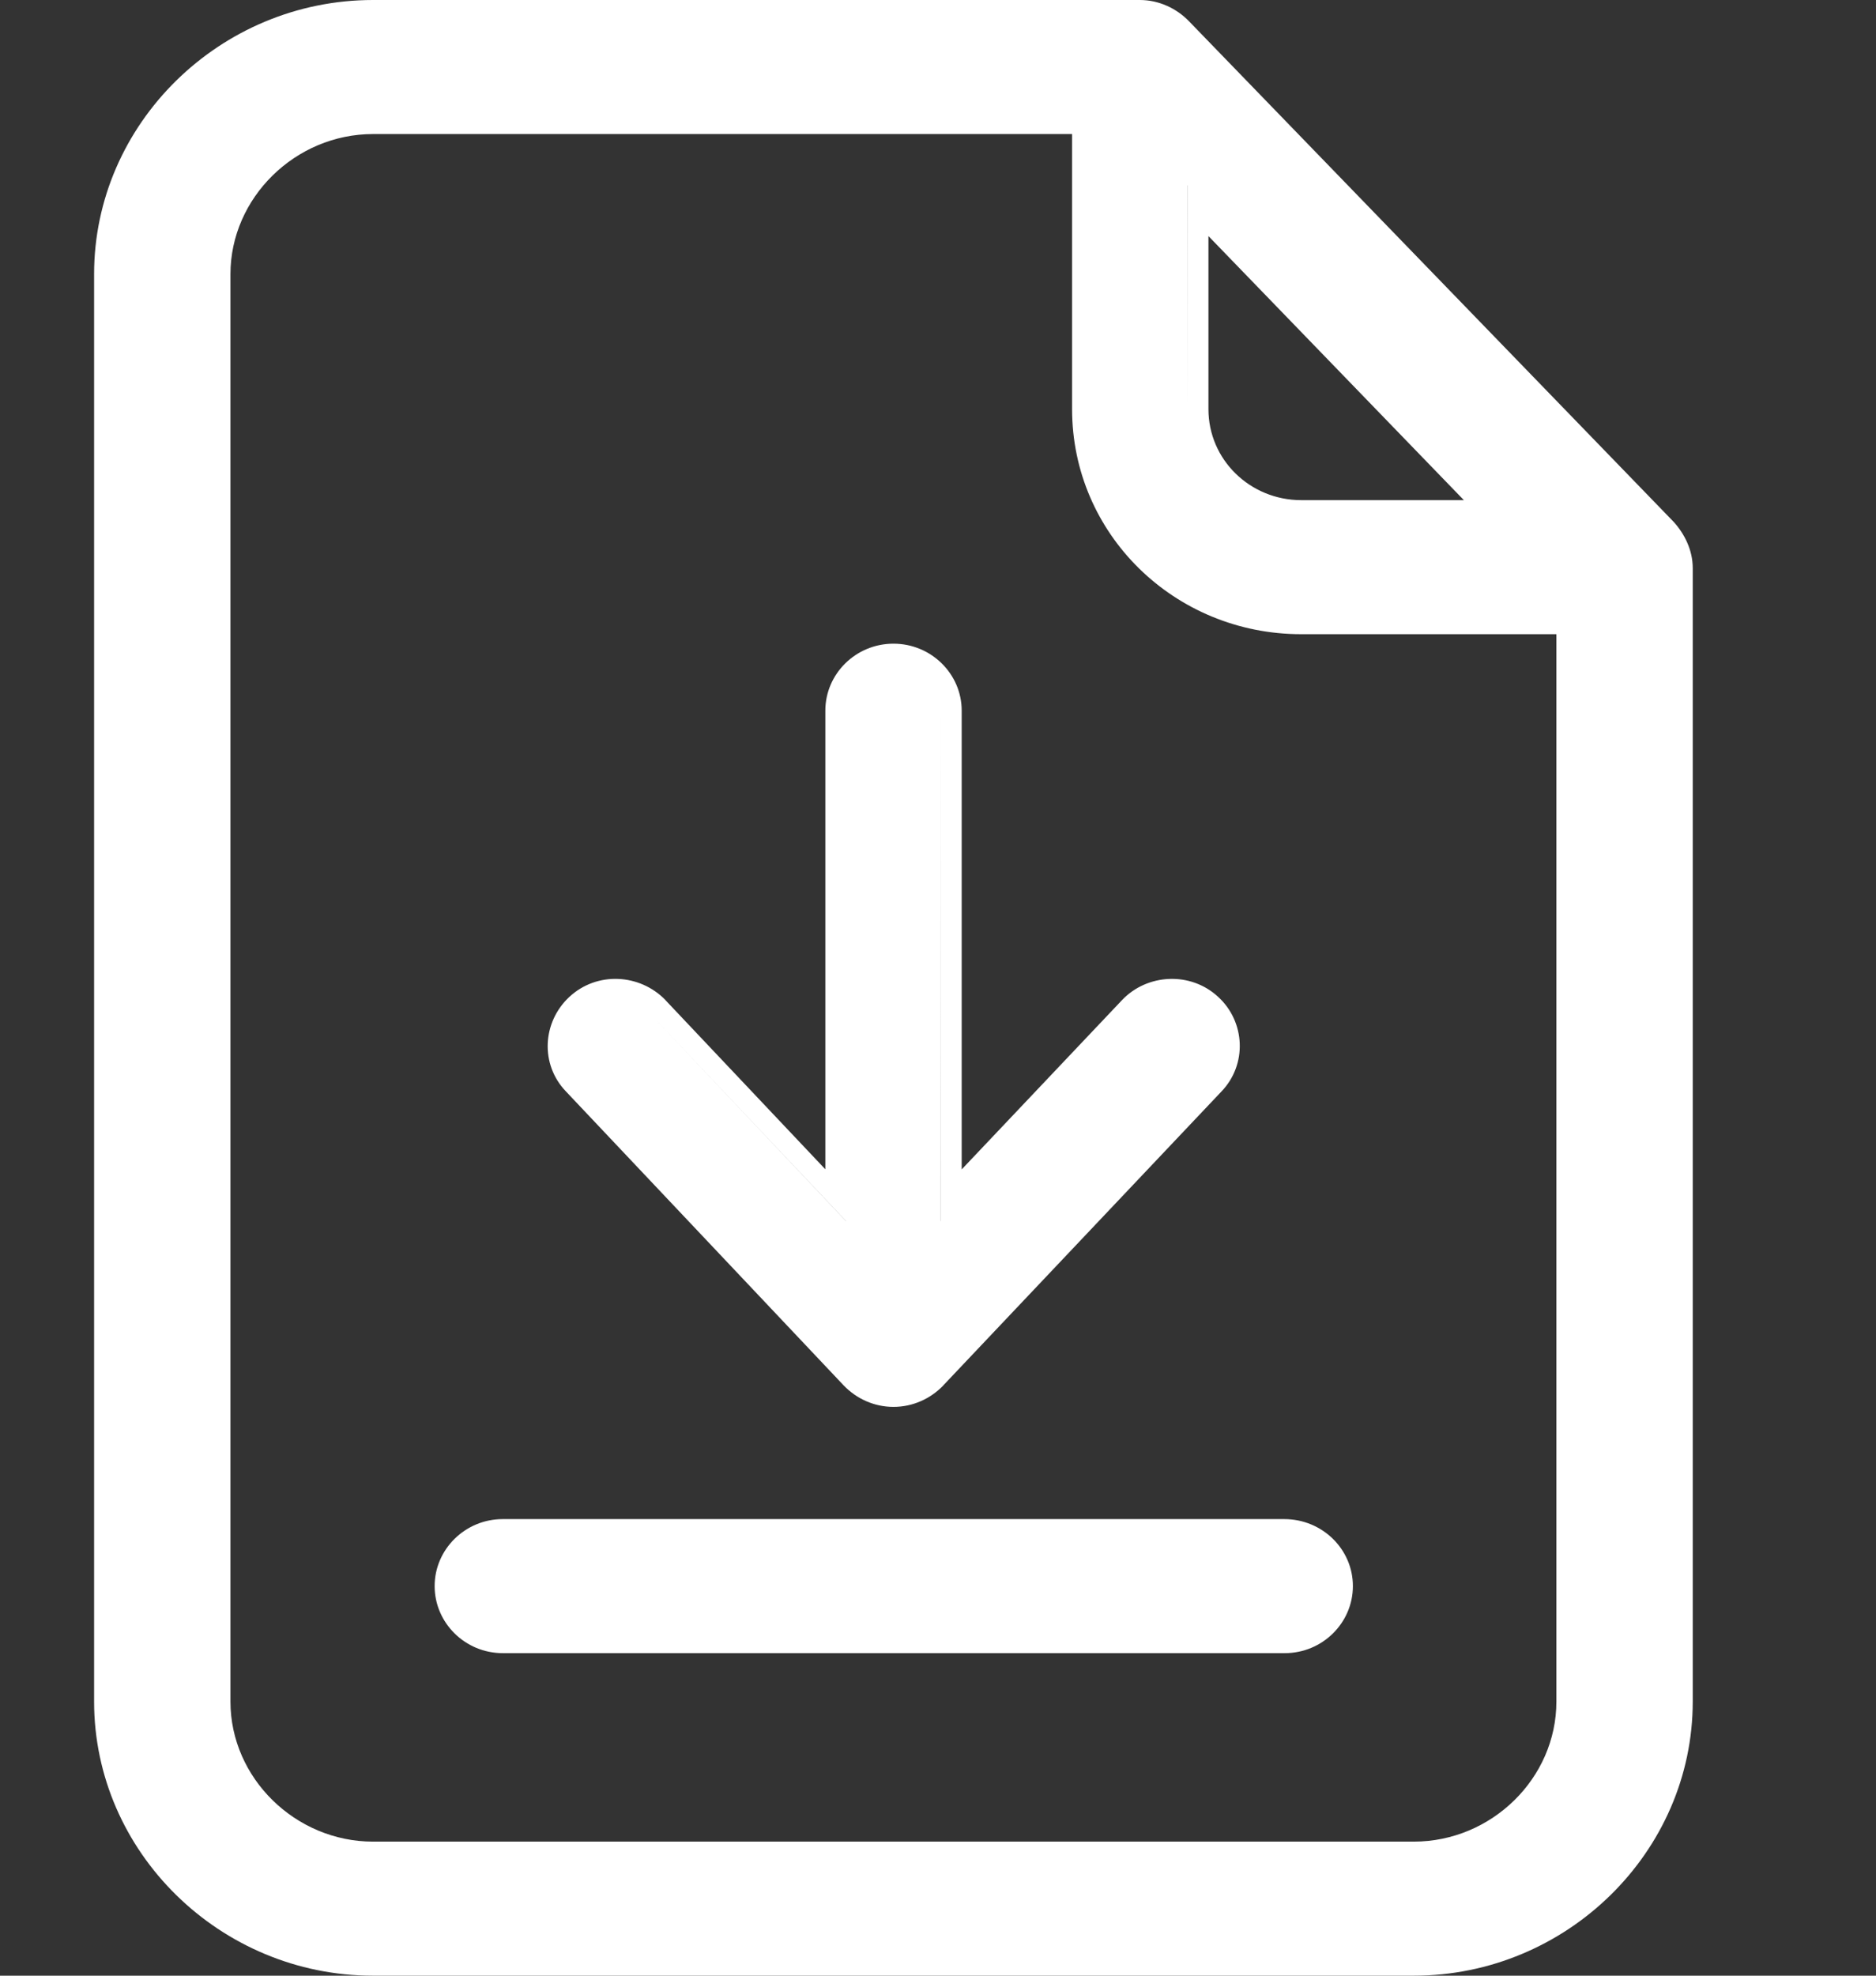 <svg width="19" height="20" viewBox="0 0 19 20" fill="none" xmlns="http://www.w3.org/2000/svg">
<rect x="0" y="0" width="19" height="20" fill="#333333" stroke="none"/>
<path fill-rule="evenodd" clip-rule="evenodd" d="M5.733 11.05L8.544 14.024L8.546 14.026C8.674 14.159 8.853 14.242 9.049 14.242C9.246 14.242 9.424 14.159 9.553 14.026L9.554 14.024L12.371 11.049C12.634 10.775 12.612 10.343 12.338 10.092C12.059 9.832 11.617 9.855 11.362 10.126L9.74 11.838V7.194C9.74 6.821 9.43 6.516 9.049 6.516C8.668 6.516 8.359 6.821 8.359 7.194V11.837L6.741 10.126L6.74 10.124C6.481 9.856 6.045 9.831 5.765 10.093C5.493 10.347 5.468 10.774 5.732 11.049L5.733 11.05ZM9.53 12.361V7.194L9.529 12.361L9.53 12.361ZM6.587 10.265L8.568 12.36V12.361L6.587 10.265Z" fill="white"/>
<path fill-rule="evenodd" clip-rule="evenodd" d="M13.007 15.378H5.092C4.711 15.378 4.402 15.684 4.402 16.056C4.402 16.429 4.711 16.735 5.092 16.735H13.012C13.393 16.735 13.702 16.429 13.702 16.056C13.702 15.682 13.391 15.378 13.007 15.378Z" fill="white"/>
<path fill-rule="evenodd" clip-rule="evenodd" d="M17.144 5.751C17.144 5.566 17.058 5.401 16.951 5.283L12.042 0.215C11.915 0.084 11.736 0 11.544 0H3.778C2.229 0 0.953 1.252 0.953 2.775V17.225C0.953 18.748 2.229 20 3.778 20H14.318C15.867 20 17.144 18.748 17.144 17.225V5.751ZM13.178 5.268C12.543 5.268 12.029 4.767 12.029 4.142V1.876L12.03 1.877L12.029 4.142C12.029 4.767 12.543 5.268 13.178 5.268ZM12.239 4.142V2.39L14.826 5.063H13.179C12.66 5.063 12.239 4.653 12.239 4.142ZM14.318 18.643H3.778C2.995 18.643 2.334 18.002 2.334 17.225V2.775C2.334 2.003 2.991 1.357 3.778 1.357H10.858V4.142C10.858 5.405 11.894 6.42 13.179 6.42H15.763V17.225C15.763 18.002 15.106 18.643 14.318 18.643Z" fill="white"/>
</svg>
